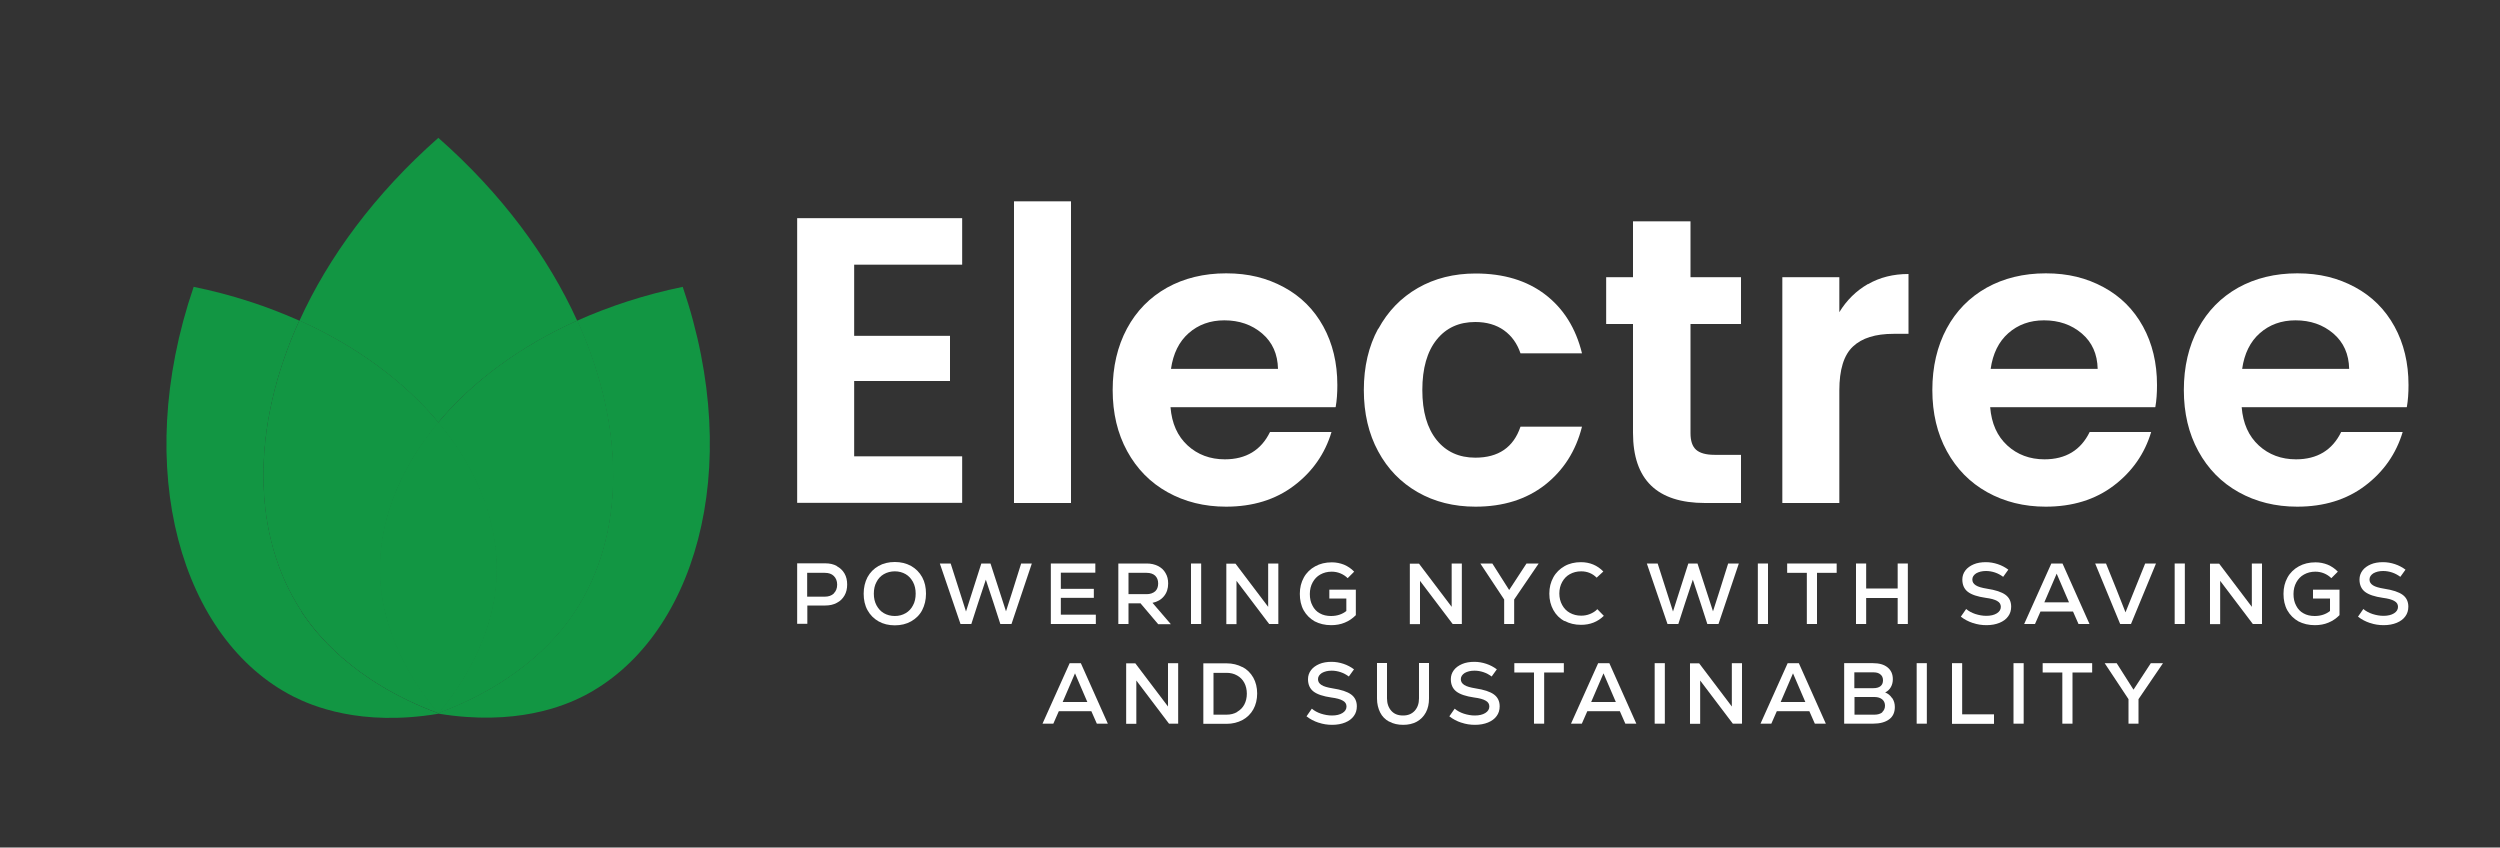 <?xml version="1.0" encoding="UTF-8"?>
<svg xmlns="http://www.w3.org/2000/svg" viewBox="0 0 150 50.85">
  <rect x="0" y="0" width="150" height="50.85" fill="#333333" stroke="none"/>
  <defs>
    <style>
      .cls-1 {
        fill: #fff;
      }

      .cls-2 {
        fill: #129643;
        mix-blend-mode: screen;
      }

      .cls-3 {
        isolation: isolate;
      }
    </style>
  </defs>
  <g class="cls-3">
    <g id="Layer_1" data-name="Layer 1">
      <g>
        <path class="cls-2" d="M26.3,25.35c2.02-2.42,4.85-4.54,8.33-6.11-1.73-3.81-4.51-7.61-8.33-10.97-3.82,3.37-6.6,7.16-8.33,10.97,3.48,1.56,6.31,3.69,8.33,6.11Z"/>
        <path class="cls-2" d="M18.1,36.69c-3.01-4.59-3.05-11.05-.14-17.45-1.92-.86-4.04-1.56-6.34-2.03-3.77,11.03-.7,21.18,5.98,24.58,1.11,.56,4.02,1.81,8.67,1.04,0,0,.01-.02,.02-.02,0-.01-.02-.02-.03-.03-5.15-1.93-7.37-4.87-8.17-6.08Z"/>
        <path class="cls-2" d="M18.1,36.69c.8,1.21,3.02,4.16,8.17,6.08-2.97-3.6-3.37-6.71-3.45-7.94-.2-3.26,1.05-6.58,3.48-9.48-2.02-2.42-4.85-4.54-8.33-6.11-2.91,6.4-2.88,12.86,.14,17.45Z"/>
        <path class="cls-2" d="M18.1,36.69c.8,1.21,3.02,4.16,8.17,6.08-2.97-3.6-3.37-6.71-3.45-7.94-.2-3.26,1.05-6.58,3.48-9.48-2.02-2.42-4.85-4.54-8.33-6.11-2.91,6.4-2.88,12.86,.14,17.45Z"/>
        <path class="cls-2" d="M40.97,17.21c-2.29,.47-4.41,1.17-6.34,2.03,2.91,6.4,2.88,12.86-.14,17.45-.8,1.21-3.02,4.16-8.17,6.08,0,.01-.02,.02-.03,.03,0,0,.01,.02,.02,.02,4.65,.76,7.56-.48,8.67-1.04,6.67-3.39,9.75-13.54,5.98-24.58Z"/>
        <path class="cls-2" d="M26.3,25.35c2.42,2.9,3.68,6.22,3.48,9.48-.08,1.23-.48,4.35-3.45,7.94,5.15-1.93,7.37-4.87,8.17-6.08,3.01-4.59,3.05-11.05,.14-17.45-3.48,1.56-6.31,3.69-8.33,6.11Z"/>
        <path class="cls-2" d="M26.3,25.35c2.42,2.9,3.68,6.22,3.48,9.48-.08,1.23-.48,4.35-3.45,7.94,5.15-1.93,7.37-4.87,8.17-6.08,3.01-4.59,3.05-11.05,.14-17.45-3.48,1.56-6.31,3.69-8.33,6.11Z"/>
        <path class="cls-2" d="M26.3,42.79s-.02,0-.03-.01c0,.01,.02,.02,.03,.03,0-.01,.02-.02,.03-.03,0,0-.02,0-.03,.01Z"/>
        <path class="cls-2" d="M26.3,42.79s-.02,0-.03-.01c0,.01,.02,.02,.03,.03,0-.01,.02-.02,.03-.03,0,0-.02,0-.03,.01Z"/>
        <path class="cls-2" d="M26.3,25.35c-2.42,2.9-3.68,6.22-3.48,9.48,.08,1.23,.48,4.35,3.45,7.94,0,0,.02,0,.03,.01,0,0,.02,0,.03-.01,2.97-3.6,3.37-6.71,3.45-7.94,.2-3.26-1.05-6.58-3.48-9.48Z"/>
        <path class="cls-2" d="M26.3,25.35c-2.42,2.9-3.68,6.22-3.48,9.48,.08,1.23,.48,4.35,3.45,7.94,0,0,.02,0,.03,.01,0,0,.02,0,.03-.01,2.97-3.6,3.37-6.71,3.45-7.94,.2-3.26-1.05-6.58-3.48-9.48Z"/>
        <path class="cls-2" d="M26.3,25.35c-2.42,2.9-3.68,6.22-3.48,9.48,.08,1.23,.48,4.35,3.45,7.94,0,0,.02,0,.03,.01,0,0,.02,0,.03-.01,2.97-3.6,3.37-6.71,3.45-7.94,.2-3.26-1.05-6.58-3.48-9.48Z"/>
      </g>
      <g>
        <g>
          <path class="cls-1" d="M51.25,15.87v4.28h5.75v2.71h-5.75v4.52h6.48v2.79h-9.9V13.09h9.9v2.79h-6.48Z"/>
          <path class="cls-1" d="M64.26,12.08V30.18h-3.42V12.08h3.42Z"/>
          <path class="cls-1" d="M80.13,24.43h-9.9c.08,.98,.42,1.74,1.03,2.3,.6,.55,1.35,.83,2.23,.83,1.27,0,2.18-.55,2.71-1.64h3.69c-.39,1.3-1.14,2.38-2.25,3.22-1.11,.84-2.47,1.26-4.08,1.26-1.3,0-2.47-.29-3.51-.87-1.04-.58-1.84-1.4-2.42-2.46-.58-1.06-.87-2.28-.87-3.67s.29-2.63,.86-3.69c.57-1.06,1.37-1.87,2.4-2.45,1.03-.57,2.21-.86,3.55-.86s2.44,.28,3.46,.83c1.02,.55,1.81,1.34,2.37,2.36,.56,1.02,.84,2.19,.84,3.51,0,.49-.03,.93-.1,1.32Zm-3.45-2.3c-.02-.88-.33-1.59-.95-2.12-.62-.53-1.38-.79-2.27-.79-.85,0-1.56,.26-2.14,.77-.58,.51-.93,1.23-1.06,2.14h6.43Z"/>
          <path class="cls-1" d="M82.7,19.73c.57-1.05,1.36-1.87,2.37-2.45,1.01-.58,2.17-.87,3.47-.87,1.68,0,3.07,.42,4.17,1.26,1.1,.84,1.84,2.02,2.21,3.53h-3.69c-.2-.59-.53-1.05-.99-1.38-.46-.33-1.04-.5-1.72-.5-.98,0-1.75,.35-2.32,1.06-.57,.71-.86,1.72-.86,3.02s.29,2.29,.86,3c.57,.71,1.35,1.06,2.32,1.06,1.39,0,2.29-.62,2.71-1.86h3.69c-.37,1.47-1.12,2.63-2.23,3.5-1.11,.86-2.49,1.3-4.16,1.3-1.3,0-2.46-.29-3.47-.87-1.01-.58-1.8-1.39-2.37-2.45-.57-1.05-.86-2.28-.86-3.68s.29-2.63,.86-3.68Z"/>
          <path class="cls-1" d="M101.43,19.44v6.55c0,.46,.11,.79,.33,.99,.22,.2,.59,.31,1.11,.31h1.59v2.89h-2.15c-2.89,0-4.33-1.4-4.33-4.21v-6.53h-1.61v-2.81h1.61v-3.35h3.45v3.35h3.03v2.81h-3.03Z"/>
          <path class="cls-1" d="M112.08,17.05c.71-.41,1.52-.61,2.43-.61v3.59h-.9c-1.08,0-1.89,.25-2.43,.76-.55,.51-.82,1.39-.82,2.64v6.75h-3.42v-13.55h3.42v2.1c.44-.72,1.01-1.28,1.72-1.69Z"/>
          <path class="cls-1" d="M129.31,24.43h-9.9c.08,.98,.42,1.74,1.03,2.3,.6,.55,1.35,.83,2.23,.83,1.27,0,2.18-.55,2.71-1.64h3.69c-.39,1.3-1.14,2.38-2.25,3.22-1.11,.84-2.47,1.26-4.08,1.26-1.3,0-2.47-.29-3.51-.87-1.04-.58-1.84-1.4-2.42-2.46-.58-1.06-.87-2.28-.87-3.67s.29-2.63,.86-3.69c.57-1.06,1.37-1.87,2.4-2.45,1.03-.57,2.21-.86,3.55-.86s2.44,.28,3.46,.83c1.02,.55,1.81,1.34,2.37,2.36,.56,1.02,.84,2.19,.84,3.51,0,.49-.03,.93-.1,1.32Zm-3.45-2.3c-.02-.88-.33-1.59-.95-2.12-.62-.53-1.38-.79-2.27-.79-.85,0-1.56,.26-2.14,.77-.58,.51-.93,1.23-1.06,2.14h6.43Z"/>
          <path class="cls-1" d="M144.4,24.43h-9.9c.08,.98,.42,1.74,1.03,2.3,.6,.55,1.35,.83,2.23,.83,1.27,0,2.18-.55,2.71-1.64h3.69c-.39,1.3-1.14,2.38-2.25,3.22-1.11,.84-2.47,1.26-4.08,1.26-1.3,0-2.47-.29-3.51-.87-1.04-.58-1.84-1.4-2.42-2.46-.58-1.06-.87-2.28-.87-3.67s.29-2.63,.86-3.69c.57-1.06,1.37-1.87,2.4-2.45,1.03-.57,2.21-.86,3.55-.86s2.44,.28,3.46,.83c1.02,.55,1.81,1.34,2.37,2.36,.56,1.02,.84,2.19,.84,3.51,0,.49-.03,.93-.1,1.32Zm-3.45-2.3c-.02-.88-.33-1.59-.95-2.12-.62-.53-1.38-.79-2.27-.79-.85,0-1.56,.26-2.14,.77-.58,.51-.93,1.23-1.06,2.14h6.43Z"/>
        </g>
        <g>
          <g>
            <path class="cls-1" d="M50.21,33.97c.2,.11,.35,.25,.46,.44,.11,.19,.16,.41,.16,.66s-.05,.47-.16,.66c-.11,.19-.26,.34-.46,.44-.2,.11-.43,.16-.69,.16h-1.08v1.1h-.61v-3.63h1.69c.26,0,.49,.05,.69,.16Zm-.18,1.63c.13-.13,.2-.3,.2-.52s-.07-.39-.2-.52c-.13-.13-.31-.19-.54-.19h-1.06v1.43h1.06c.22,0,.4-.06,.54-.19Z"/>
            <path class="cls-1" d="M52.71,37.28c-.28-.16-.5-.38-.66-.67-.16-.29-.23-.62-.23-.99s.08-.7,.23-.99c.16-.29,.38-.51,.66-.67,.28-.16,.61-.24,.98-.24s.69,.08,.98,.24c.28,.16,.5,.38,.66,.67,.16,.29,.23,.62,.23,.99s-.08,.7-.23,.99-.38,.51-.66,.67c-.28,.16-.61,.24-.98,.24s-.7-.08-.98-.24Zm1.63-.49c.19-.11,.34-.27,.44-.47,.11-.2,.16-.43,.16-.7s-.05-.49-.16-.7c-.11-.2-.25-.36-.44-.47s-.41-.17-.65-.17-.47,.06-.66,.17-.34,.27-.44,.47c-.11,.2-.16,.43-.16,.7s.05,.49,.16,.7c.11,.2,.25,.36,.44,.47,.19,.11,.41,.17,.66,.17s.46-.06,.65-.17Z"/>
            <path class="cls-1" d="M61.26,33.81h.65l-1.22,3.63h-.67l-.4-1.24-.47-1.42-.47,1.42-.4,1.24h-.65l-1.24-3.63h.65l.56,1.75,.36,1.13,.92-2.88h.55l.93,2.87,.36-1.12,.55-1.75Z"/>
            <path class="cls-1" d="M63.65,36.88h2.1v.56h-2.7v-3.63h2.67v.55h-2.07v.97h1.98v.54h-1.98v1.02Z"/>
            <path class="cls-1" d="M68.45,36.2h-.74v1.24h-.61v-3.63h1.7c.26,0,.48,.05,.68,.15,.2,.1,.35,.24,.45,.42,.11,.18,.16,.39,.16,.63,0,.3-.08,.55-.25,.76s-.4,.34-.69,.4l1.1,1.28h-.76l-1.05-1.24Zm.86-1.66c-.12-.11-.29-.17-.51-.17h-1.09v1.28h1.09c.21,0,.38-.06,.51-.17,.12-.11,.18-.27,.18-.47s-.06-.35-.18-.47Z"/>
            <path class="cls-1" d="M71.46,33.81h.61v3.63h-.61v-3.63Z"/>
            <path class="cls-1" d="M76.09,33.81h.61v3.63h-.55l-1.96-2.59v1.16s0,1.44,0,1.44h-.61v-3.63h.55l1.96,2.59v-1.08s0-1.51,0-1.51Z"/>
            <path class="cls-1" d="M81.35,35.37v1.54c-.2,.2-.42,.35-.67,.45-.24,.1-.51,.15-.81,.15-.37,0-.7-.08-.99-.23-.28-.16-.5-.38-.66-.66-.16-.29-.23-.62-.23-.99s.08-.69,.24-.98c.16-.29,.39-.51,.68-.67,.29-.16,.62-.24,1-.24,.26,0,.5,.05,.73,.14,.23,.1,.43,.23,.61,.42l-.39,.39c-.12-.12-.27-.22-.44-.29-.17-.07-.35-.1-.52-.1-.26,0-.48,.06-.68,.17-.2,.11-.35,.27-.46,.47-.11,.2-.17,.43-.17,.7s.05,.5,.16,.7c.1,.2,.25,.36,.44,.46,.19,.11,.42,.16,.67,.16,.36,0,.67-.1,.92-.3v-.75h-1.02v-.53h1.58Z"/>
            <path class="cls-1" d="M87.1,33.81h.61v3.63h-.55l-1.96-2.59v1.16s0,1.44,0,1.44h-.61v-3.63h.55l1.96,2.59v-1.08s0-1.51,0-1.51Z"/>
            <path class="cls-1" d="M92.32,33.81l-1.47,2.16v1.47h-.6v-1.47l-1.43-2.16h.72l1.01,1.59,1.04-1.59h.73Z"/>
            <path class="cls-1" d="M93.87,37.27c-.29-.16-.51-.38-.67-.67s-.24-.61-.24-.98,.08-.69,.24-.98,.39-.51,.67-.67,.62-.24,.98-.24c.54,0,.99,.19,1.35,.56l-.4,.37c-.25-.25-.56-.38-.93-.38-.26,0-.48,.06-.68,.17-.2,.11-.35,.27-.46,.47-.11,.2-.17,.43-.17,.69s.06,.49,.17,.69c.11,.2,.26,.36,.46,.47,.2,.11,.42,.17,.68,.17,.18,0,.36-.03,.53-.1,.17-.07,.32-.16,.44-.29l.39,.4c-.37,.36-.82,.54-1.37,.54-.37,0-.7-.08-.99-.24Z"/>
            <path class="cls-1" d="M103.68,33.81h.65l-1.22,3.63h-.67l-.4-1.24-.47-1.42-.47,1.42-.4,1.24h-.65l-1.24-3.63h.65l.56,1.75,.36,1.13,.92-2.88h.55l.93,2.87,.36-1.12,.55-1.75Z"/>
            <path class="cls-1" d="M105.47,33.81h.61v3.63h-.61v-3.63Z"/>
            <path class="cls-1" d="M110.2,33.81v.56h-1.18v3.07h-.61v-3.07h-1.18v-.56h2.96Z"/>
            <path class="cls-1" d="M113.86,33.81h.61v3.63h-.61v-1.56h-1.89v1.56h-.61v-3.63h.61v1.5h1.89v-1.5Z"/>
            <path class="cls-1" d="M118.37,37.38c-.27-.09-.5-.21-.72-.38l.32-.46c.15,.13,.34,.23,.55,.3,.22,.07,.44,.11,.66,.11,.26,0,.47-.05,.63-.15,.16-.1,.24-.23,.24-.39,0-.15-.07-.27-.22-.35-.15-.09-.38-.15-.69-.19-.49-.07-.85-.19-1.07-.36s-.33-.42-.33-.74c0-.2,.06-.38,.18-.54,.12-.16,.29-.28,.5-.37,.21-.09,.46-.13,.73-.13,.24,0,.48,.04,.72,.12,.24,.08,.44,.19,.63,.33l-.31,.43c-.15-.11-.31-.2-.49-.26s-.36-.09-.54-.09c-.24,0-.43,.05-.59,.14-.15,.1-.23,.22-.23,.37s.07,.26,.21,.35c.14,.09,.36,.15,.66,.2,.52,.08,.89,.2,1.12,.37,.23,.17,.34,.41,.34,.71,0,.22-.06,.42-.18,.58-.12,.17-.3,.3-.52,.39-.22,.09-.48,.14-.78,.14-.28,0-.55-.04-.81-.13Z"/>
            <path class="cls-1" d="M124.71,37.44l-.33-.75h-1.95l-.33,.75h-.65l1.63-3.63h.67l1.62,3.63h-.66Zm-1.31-3.02l-.74,1.72h1.48l-.74-1.72Z"/>
            <path class="cls-1" d="M128.71,33.81h.65l-1.5,3.63h-.65l-1.5-3.63h.65l.61,1.51,.56,1.42,1.18-2.93Z"/>
            <path class="cls-1" d="M130.48,33.81h.61v3.63h-.61v-3.63Z"/>
            <path class="cls-1" d="M135.11,33.81h.61v3.63h-.55l-1.96-2.59v1.16s0,1.44,0,1.44h-.61v-3.63h.55l1.96,2.59v-1.08s0-1.51,0-1.51Z"/>
            <path class="cls-1" d="M140.37,35.37v1.54c-.2,.2-.42,.35-.67,.45-.24,.1-.51,.15-.81,.15-.37,0-.7-.08-.99-.23-.28-.16-.5-.38-.66-.66-.16-.29-.23-.62-.23-.99s.08-.69,.24-.98c.16-.29,.39-.51,.68-.67,.29-.16,.62-.24,1-.24,.26,0,.5,.05,.73,.14,.23,.1,.43,.23,.61,.42l-.39,.39c-.12-.12-.27-.22-.44-.29-.17-.07-.35-.1-.52-.1-.26,0-.48,.06-.68,.17-.2,.11-.35,.27-.46,.47-.11,.2-.17,.43-.17,.7s.05,.5,.16,.7c.1,.2,.25,.36,.44,.46,.19,.11,.42,.16,.67,.16,.36,0,.67-.1,.92-.3v-.75h-1.02v-.53h1.58Z"/>
            <path class="cls-1" d="M142.2,37.38c-.27-.09-.5-.21-.72-.38l.32-.46c.15,.13,.34,.23,.55,.3,.22,.07,.44,.11,.66,.11,.26,0,.47-.05,.63-.15,.16-.1,.24-.23,.24-.39,0-.15-.07-.27-.22-.35-.15-.09-.38-.15-.69-.19-.49-.07-.85-.19-1.07-.36s-.33-.42-.33-.74c0-.2,.06-.38,.18-.54,.12-.16,.29-.28,.5-.37,.21-.09,.46-.13,.73-.13,.24,0,.48,.04,.72,.12,.24,.08,.44,.19,.63,.33l-.31,.43c-.15-.11-.31-.2-.49-.26s-.36-.09-.54-.09c-.24,0-.43,.05-.59,.14-.15,.1-.23,.22-.23,.37s.07,.26,.21,.35c.14,.09,.36,.15,.66,.2,.52,.08,.89,.2,1.12,.37,.23,.17,.34,.41,.34,.71,0,.22-.06,.42-.18,.58-.12,.17-.3,.3-.52,.39-.22,.09-.48,.14-.78,.14-.28,0-.55-.04-.81-.13Z"/>
          </g>
          <g>
            <path class="cls-1" d="M65.81,43.42l-.33-.75h-1.95l-.33,.75h-.65l1.63-3.63h.67l1.62,3.63h-.66Zm-1.31-3.02l-.74,1.72h1.48l-.74-1.72Z"/>
            <path class="cls-1" d="M70.08,39.79h.61v3.63h-.55l-1.96-2.59v1.16s0,1.44,0,1.44h-.61v-3.63h.55l1.96,2.59v-1.08s0-1.51,0-1.51Z"/>
            <path class="cls-1" d="M74.55,40.02c.28,.15,.49,.36,.65,.64,.15,.27,.23,.59,.23,.95s-.08,.68-.23,.95c-.15,.27-.37,.49-.65,.64-.28,.15-.6,.23-.96,.23h-1.39v-3.63h1.39c.36,0,.68,.08,.96,.23Zm-.32,2.69c.19-.11,.33-.25,.43-.44,.1-.19,.15-.41,.15-.65s-.05-.46-.15-.65c-.1-.19-.25-.34-.43-.44-.19-.11-.4-.16-.64-.16h-.78v2.51h.78c.24,0,.45-.05,.64-.16Z"/>
            <path class="cls-1" d="M79.11,43.36c-.27-.09-.5-.21-.72-.38l.32-.46c.15,.13,.34,.23,.55,.3,.22,.07,.44,.11,.66,.11,.26,0,.47-.05,.63-.15,.16-.1,.24-.23,.24-.39,0-.15-.07-.27-.22-.35-.15-.09-.38-.15-.69-.19-.49-.07-.85-.19-1.07-.36s-.33-.42-.33-.74c0-.2,.06-.38,.18-.54,.12-.16,.29-.28,.5-.37,.21-.09,.46-.13,.73-.13,.24,0,.48,.04,.72,.12,.24,.08,.44,.19,.63,.33l-.31,.43c-.15-.11-.31-.2-.49-.26s-.36-.09-.54-.09c-.24,0-.43,.05-.59,.14-.15,.1-.23,.22-.23,.37s.07,.26,.21,.35c.14,.09,.36,.15,.66,.2,.52,.08,.89,.2,1.12,.37,.23,.17,.34,.41,.34,.71,0,.22-.06,.42-.18,.58-.12,.17-.3,.3-.52,.39-.22,.09-.48,.14-.78,.14-.28,0-.55-.04-.81-.13Z"/>
            <path class="cls-1" d="M83.35,43.3c-.24-.13-.42-.31-.54-.55s-.19-.52-.19-.84v-2.13h.6v2.12c0,.31,.09,.56,.26,.75,.17,.19,.4,.28,.7,.28s.52-.09,.7-.28c.17-.19,.26-.43,.26-.75v-2.12h.6v2.13c0,.32-.06,.6-.19,.84-.13,.24-.31,.42-.54,.55-.24,.13-.51,.19-.82,.19s-.59-.06-.82-.19Z"/>
            <path class="cls-1" d="M87.68,43.36c-.27-.09-.5-.21-.72-.38l.32-.46c.15,.13,.34,.23,.55,.3,.22,.07,.44,.11,.66,.11,.26,0,.47-.05,.63-.15,.16-.1,.24-.23,.24-.39,0-.15-.07-.27-.22-.35-.15-.09-.38-.15-.69-.19-.49-.07-.85-.19-1.07-.36s-.33-.42-.33-.74c0-.2,.06-.38,.18-.54,.12-.16,.29-.28,.5-.37,.21-.09,.46-.13,.73-.13,.24,0,.48,.04,.72,.12,.24,.08,.44,.19,.63,.33l-.31,.43c-.15-.11-.31-.2-.49-.26s-.36-.09-.54-.09c-.24,0-.43,.05-.59,.14-.15,.1-.23,.22-.23,.37s.07,.26,.21,.35c.14,.09,.36,.15,.66,.2,.52,.08,.89,.2,1.12,.37,.23,.17,.34,.41,.34,.71,0,.22-.06,.42-.18,.58-.12,.17-.3,.3-.52,.39-.22,.09-.48,.14-.78,.14-.28,0-.55-.04-.81-.13Z"/>
            <path class="cls-1" d="M93.83,39.79v.56h-1.18v3.07h-.61v-3.07h-1.18v-.56h2.96Z"/>
            <path class="cls-1" d="M97.52,43.42l-.33-.75h-1.95l-.33,.75h-.65l1.63-3.63h.67l1.62,3.63h-.66Zm-1.31-3.02l-.74,1.72h1.48l-.74-1.72Z"/>
            <path class="cls-1" d="M99.28,39.79h.61v3.63h-.61v-3.63Z"/>
            <path class="cls-1" d="M103.91,39.79h.61v3.63h-.55l-1.96-2.59v1.16s0,1.44,0,1.44h-.61v-3.63h.55l1.96,2.59v-1.08s0-1.51,0-1.51Z"/>
            <path class="cls-1" d="M108.89,43.42l-.33-.75h-1.95l-.33,.75h-.65l1.63-3.63h.67l1.62,3.63h-.66Zm-1.31-3.02l-.74,1.72h1.48l-.74-1.72Z"/>
            <path class="cls-1" d="M113.53,41.88c.11,.16,.16,.34,.16,.54,0,.32-.11,.57-.34,.74s-.55,.26-.97,.26h-1.73v-3.63h1.73c.37,0,.66,.08,.87,.25,.21,.17,.32,.4,.32,.71,0,.18-.04,.34-.12,.48-.08,.14-.19,.24-.34,.32,.17,.06,.3,.17,.41,.33Zm-2.27-1.55v.96h1.15c.18,0,.32-.04,.42-.12,.1-.08,.15-.2,.15-.35s-.05-.27-.15-.35c-.1-.09-.24-.13-.42-.13h-1.15Zm1.67,2.4c.11-.1,.17-.23,.17-.39s-.06-.29-.17-.38c-.11-.09-.27-.14-.46-.14h-1.2v1.06h1.2c.2,0,.35-.05,.47-.14Z"/>
            <path class="cls-1" d="M115,39.79h.61v3.63h-.61v-3.63Z"/>
            <path class="cls-1" d="M117.12,39.79h.61v3.07h1.91v.57h-2.52v-3.63Z"/>
            <path class="cls-1" d="M120.81,39.79h.61v3.63h-.61v-3.63Z"/>
            <path class="cls-1" d="M125.53,39.79v.56h-1.18v3.07h-.61v-3.07h-1.18v-.56h2.96Z"/>
            <path class="cls-1" d="M129.78,39.79l-1.47,2.16v1.47h-.6v-1.47l-1.43-2.16h.72l1.01,1.59,1.04-1.59h.73Z"/>
          </g>
        </g>
      </g>
    </g>
  </g>
</svg>